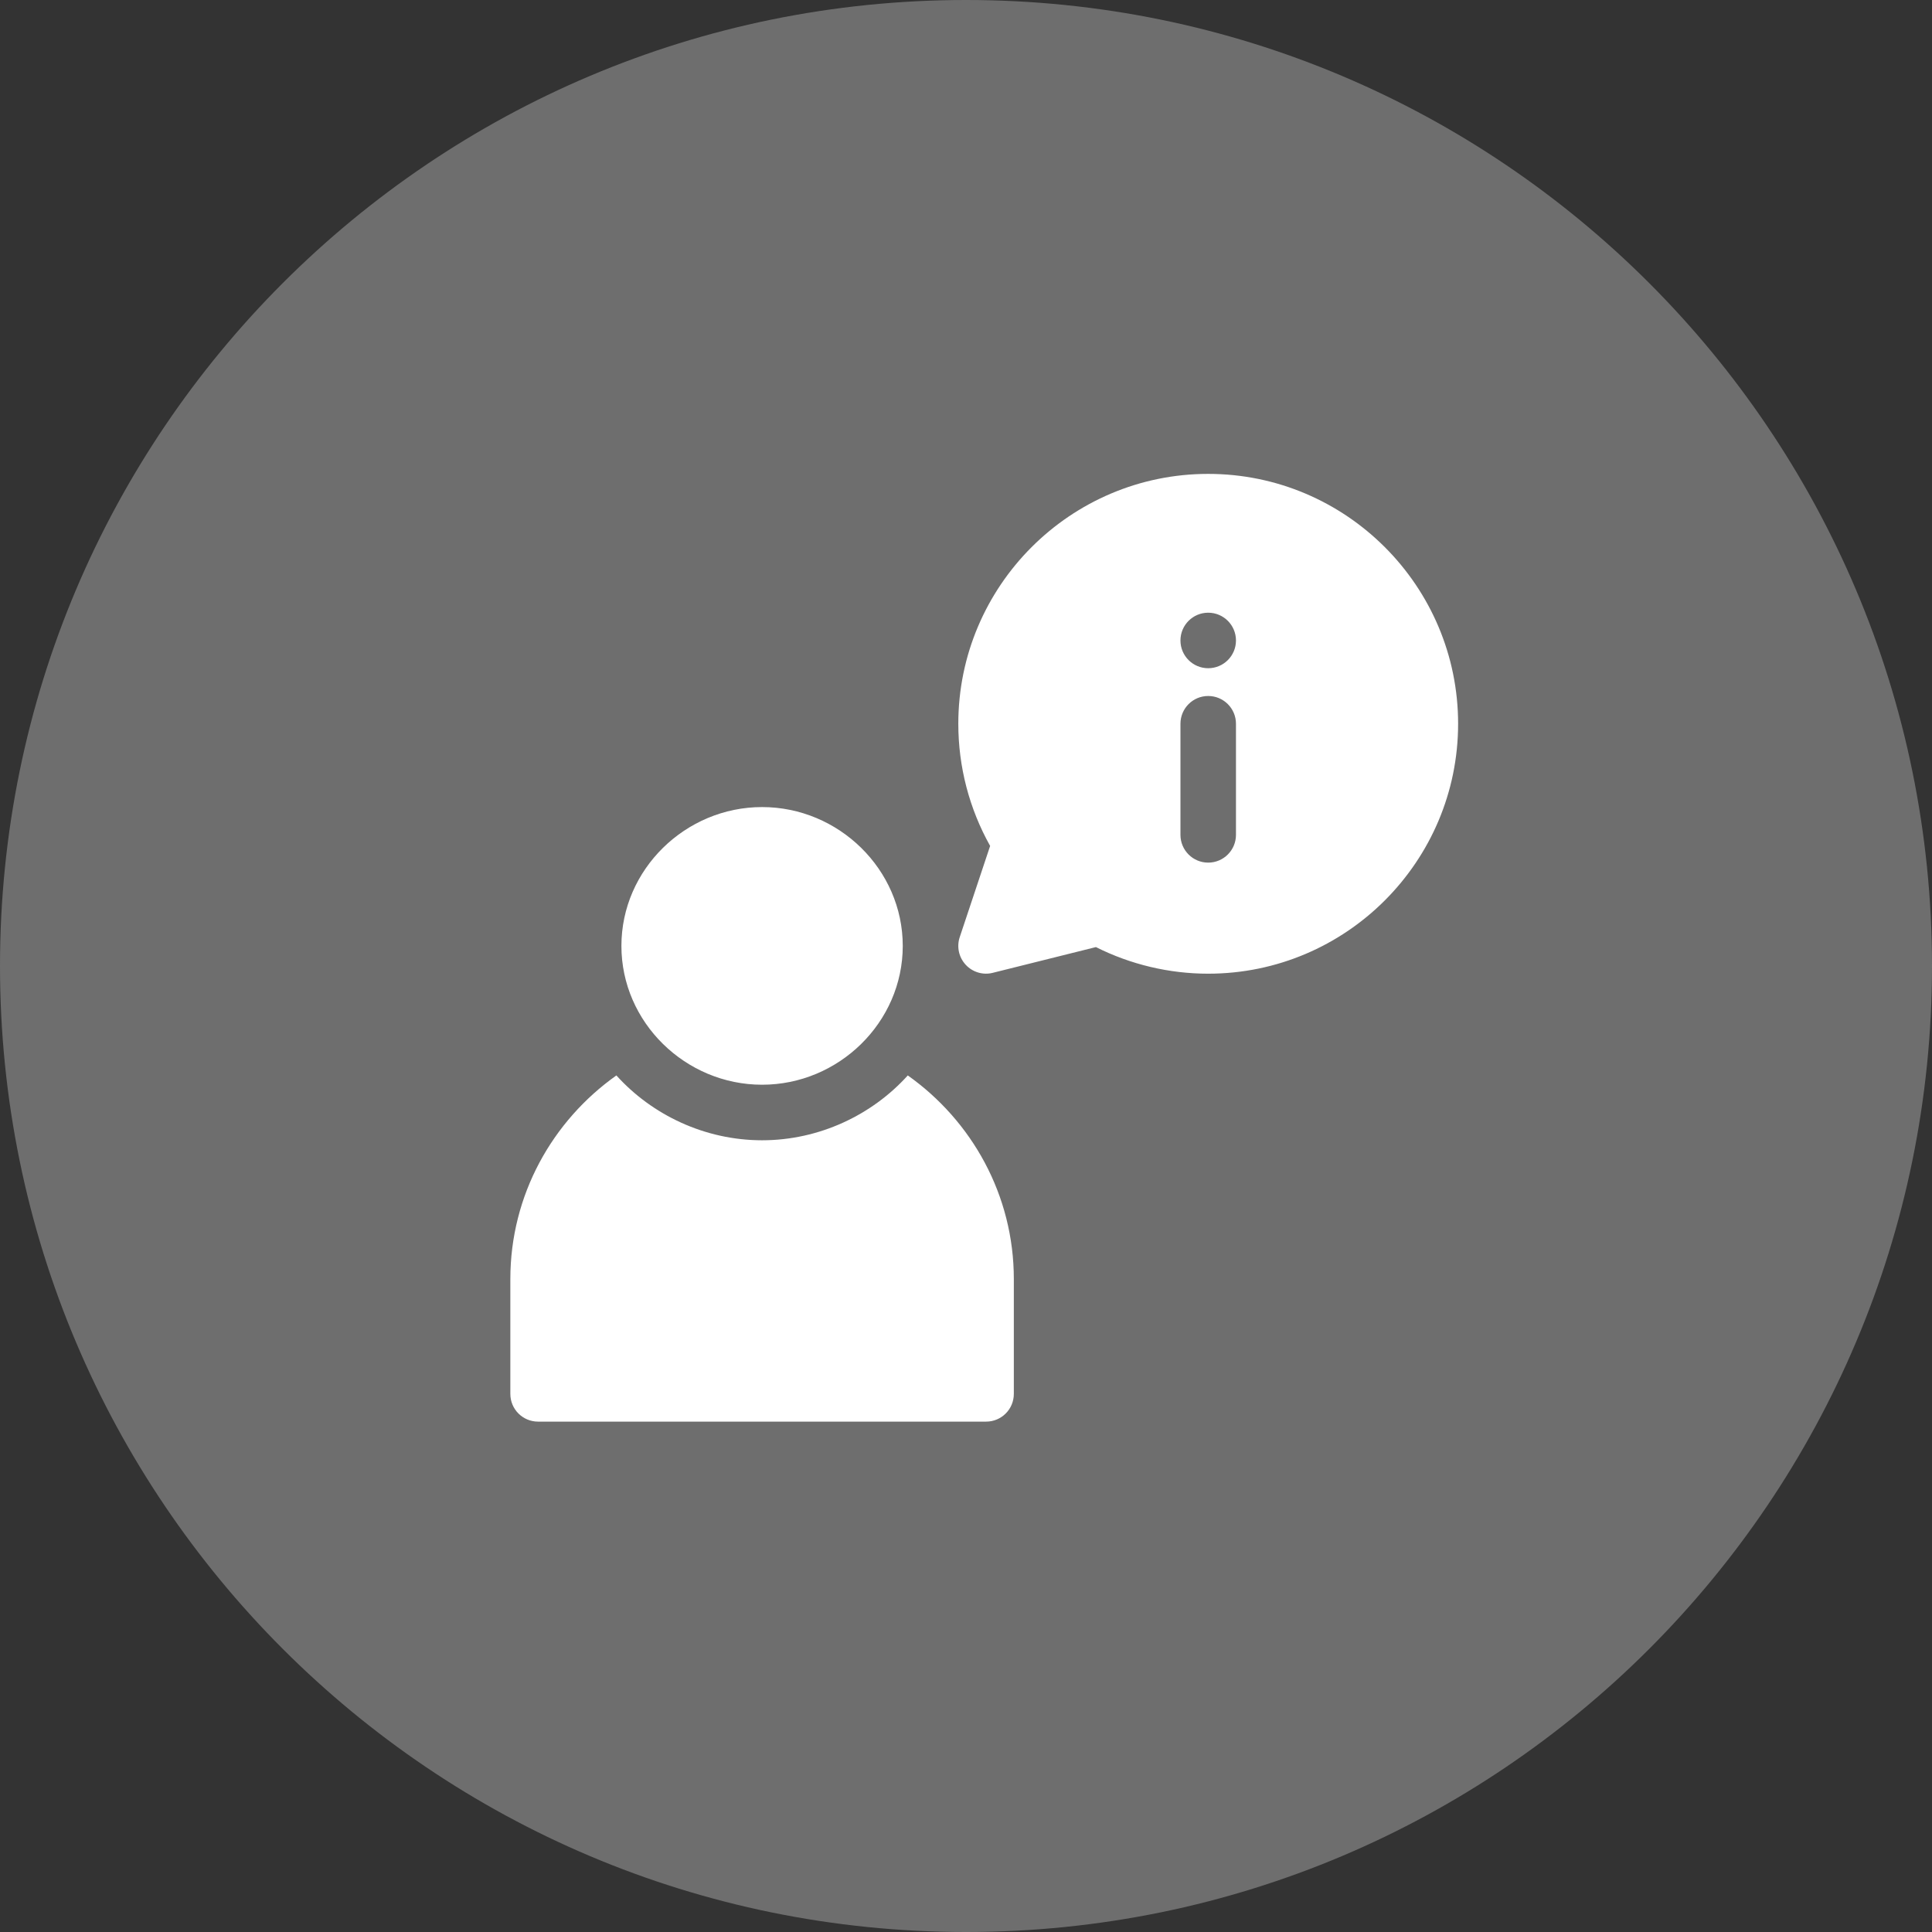 <svg xmlns="http://www.w3.org/2000/svg" width="53" height="53">
    <rect width="100%" height="100%" fill="#333333" stroke="none"/>
    <path fill="#6E6E6E" fill-rule="evenodd" d="M26.5 0C41.135 0 53 11.864 53 26.5 53 41.135 41.135 53 26.5 53 11.864 53 0 41.135 0 26.5 0 11.864 11.864 0 26.5 0z"/>
    <path fill="#FFF" fill-rule="evenodd" d="M33.144 26.711c-1.071 0-2.129-.252-3.08-.73l-2.829.706c-.26.067-.549-.011-.743-.221-.189-.204-.252-.494-.164-.758l.834-2.502c-.572-1.021-.873-2.172-.873-3.351 0-3.78 3.075-6.855 6.855-6.855C36.925 13 40 16.075 40 19.855c0 3.78-3.075 6.856-6.856 6.856zm0-9.903c-.42 0-.761.341-.761.762s.341.761.761.761c.421 0 .762-.34.762-.761s-.341-.762-.762-.762zm.762 3.047c0-.421-.341-.762-.762-.762s-.761.341-.761.762v3.047c0 .421.34.762.761.762s.762-.341.762-.762v-3.047zm-6.094 18.383c0 .421-.34.761-.761.761h-12.29c-.421 0-.761-.34-.761-.761v-3.149c0-2.308 1.155-4.344 2.909-5.587.977 1.083 2.427 1.779 3.997 1.779 1.57 0 3.02-.696 3.997-1.779 1.754 1.243 2.909 3.279 2.909 5.587v3.149zm-6.906-8.481c-2.1 0-3.859-1.709-3.859-3.808 0-2.1 1.759-3.809 3.859-3.809s3.859 1.709 3.859 3.809c0 2.099-1.759 3.808-3.859 3.808z"/>
</svg>

